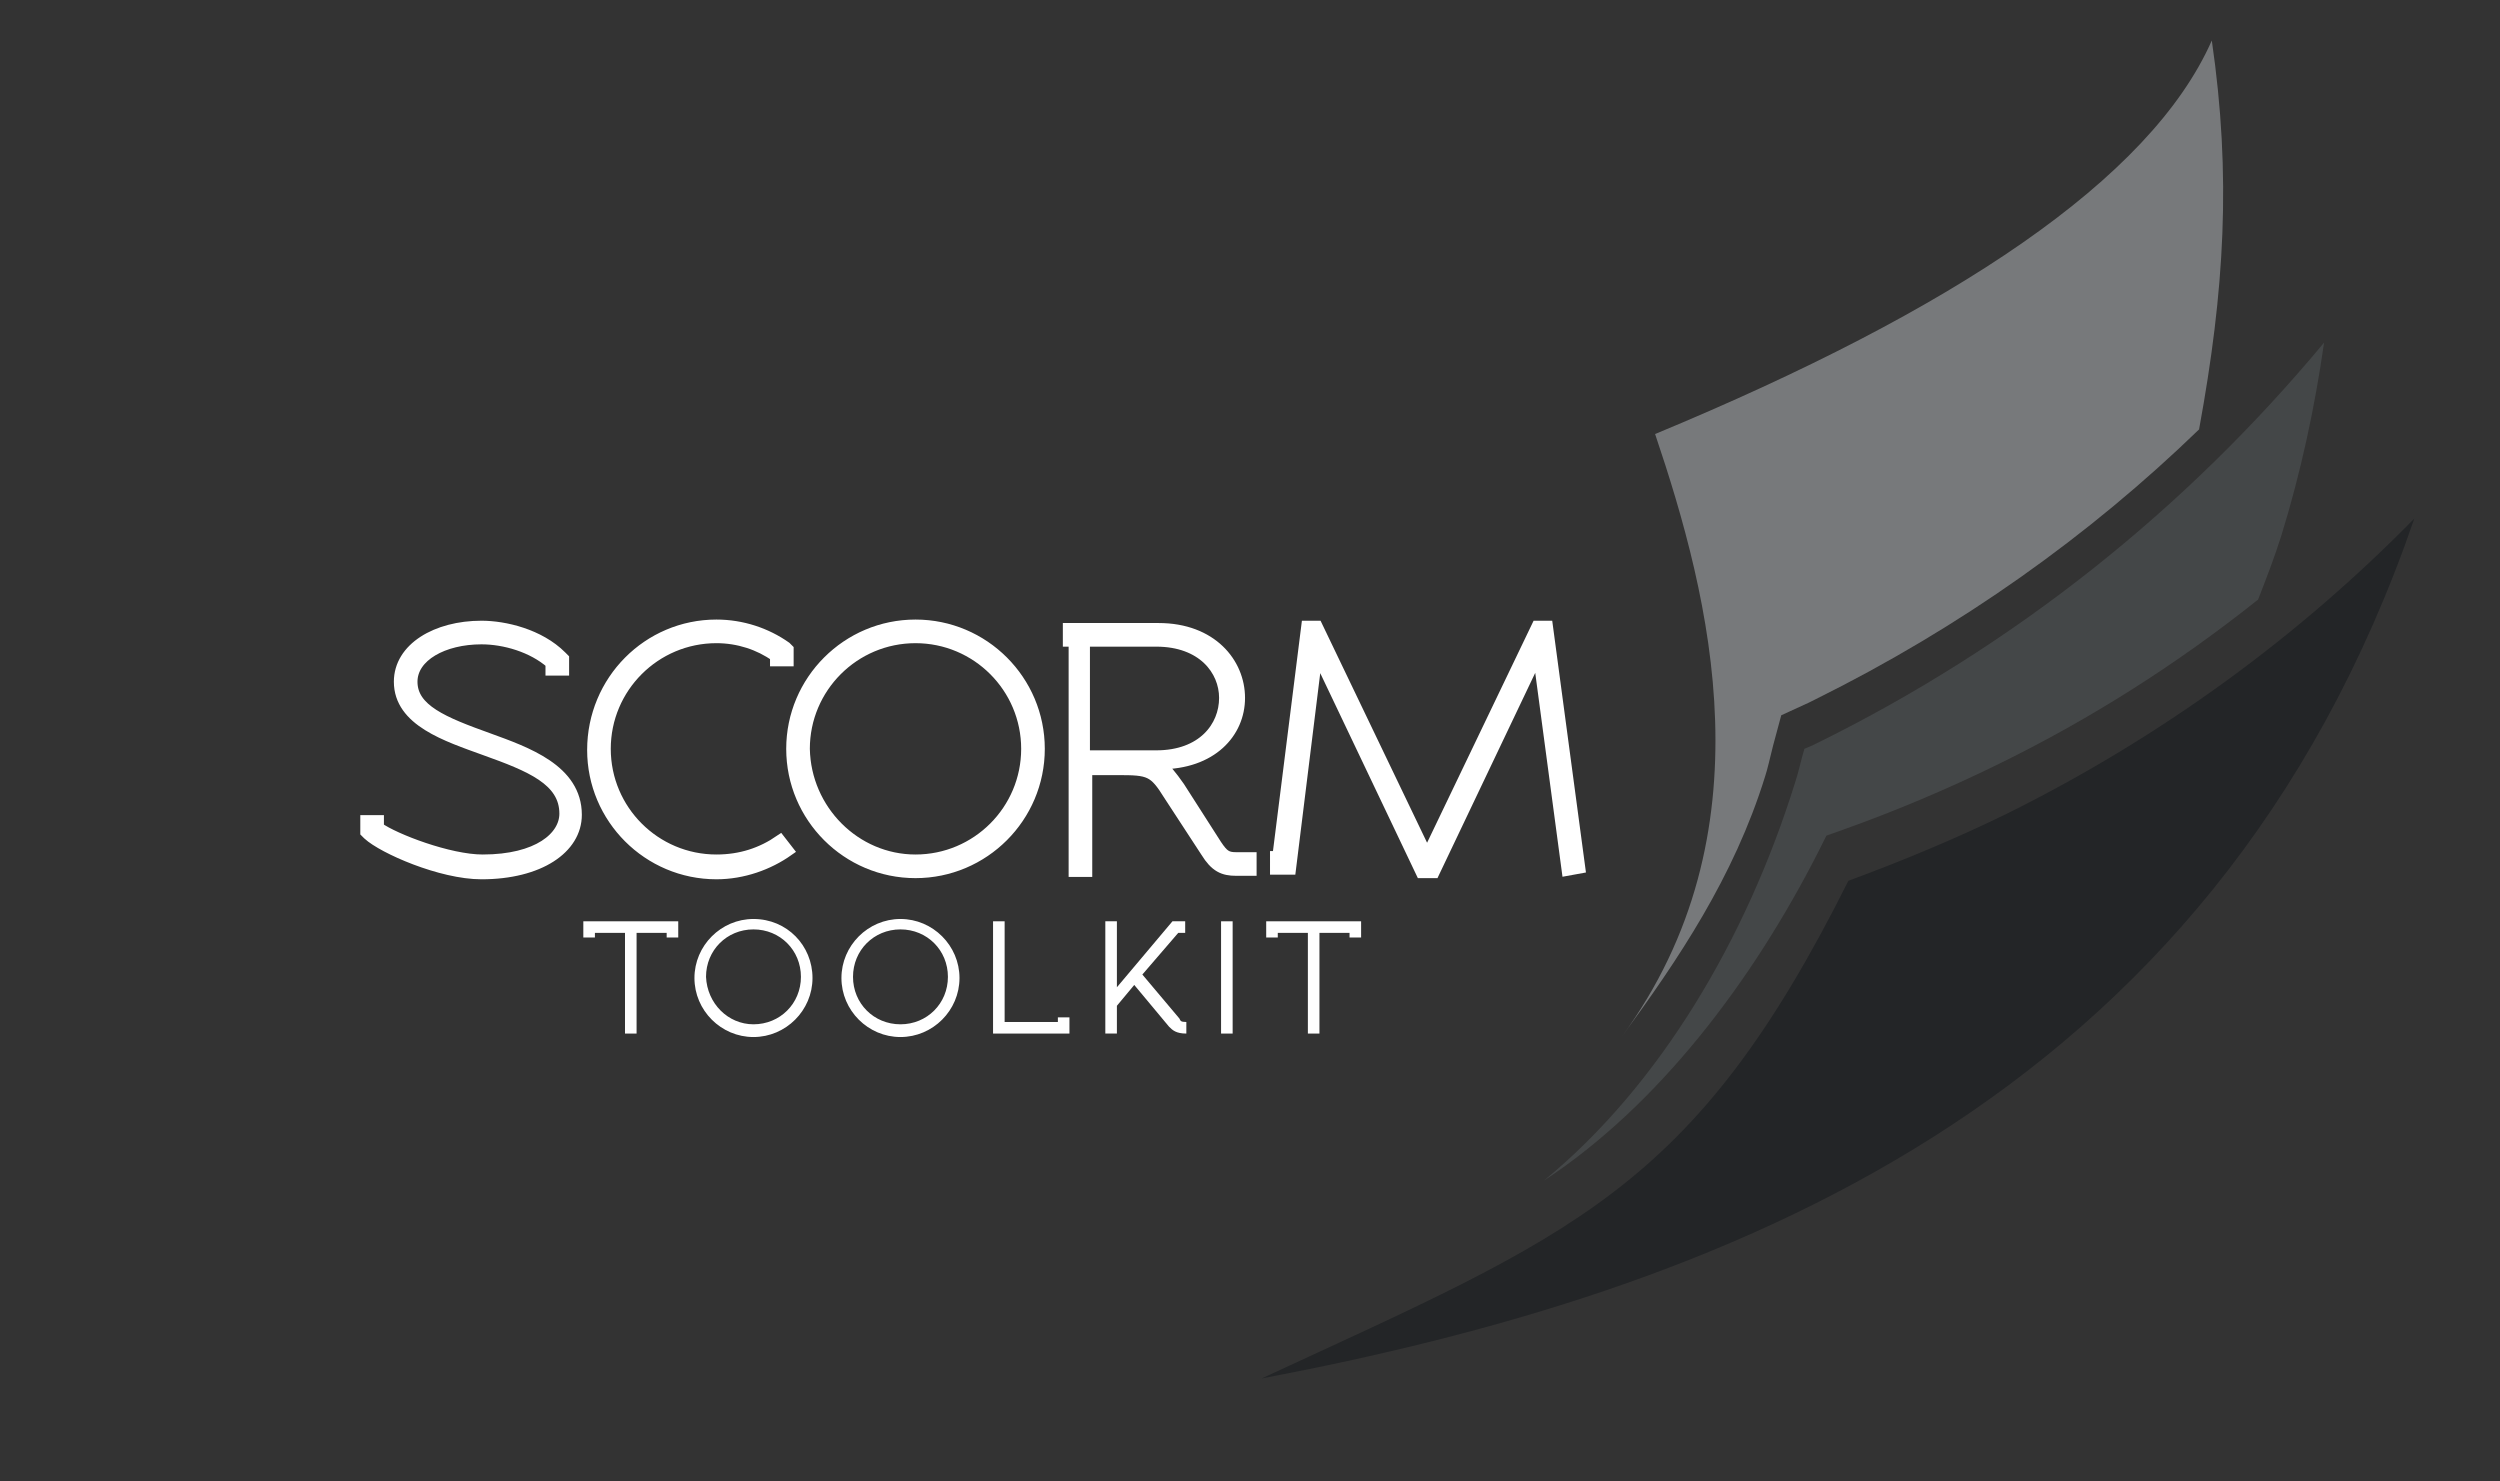 <?xml version="1.0" encoding="utf-8"?>
<!-- Generator: Adobe Illustrator 19.2.0, SVG Export Plug-In . SVG Version: 6.00 Build 0)  -->
<svg version="1.1" id="Layer_1" xmlns="http://www.w3.org/2000/svg" xmlns:xlink="http://www.w3.org/1999/xlink" x="0px" y="0px"
	 viewBox="0 0 216 128" style="enable-background:new 0 0 216 128;" xml:space="preserve">
<rect x="0" y="0" width="216" height="128" fill="#333333" stroke="none"/>
<style type="text/css">
	.st0{fill:#444748;}
	.st1{fill:#232527;}
	.st2{fill:#77797B;}
	.st3{fill:#FFFFFF;stroke:#FFFFFF;stroke-width:0.941;stroke-miterlimit:10;}
	.st4{fill:#FFFFFF;}
</style>
<path class="st0" d="M156.6,64.4c-0.2,0.1-0.5,0.2-0.7,0.3c-0.3,1-0.5,2-0.8,2.9c-4.2,13.5-11.7,26.2-21.7,34.4
	c9.9-6.5,18-17.2,23.7-28.4l0.7-1.4l1.4-0.5c4.5-1.6,9-3.5,13.3-5.6c8.2-4,15.7-8.8,22.6-14.3c0.7-1.8,1.4-3.6,2-5.5
	c1.7-5.5,2.9-11.1,3.7-16.7C189,43.8,174.2,55.8,156.6,64.4z"/>
<path class="st1" d="M173.4,70.3c-4.5,2.2-9.1,4.1-13.7,5.8c-13.4,26.8-23.7,30.5-50.7,43c39.5-7.5,82.1-23.4,99.6-74.3
	C198.7,54.9,186.9,63.6,173.4,70.3z"/>
<path class="st2" d="M143,37.5c4.8,14.2,10,34.5-2.9,52.1c4.9-6.7,9.7-13.8,12.4-22.5c0.2-0.6,0.4-1.5,0.7-2.7l0.7-2.6l2.4-1.1
	c0.4-0.2,0.6-0.3,0.6-0.3l0,0c12.5-6.2,23.6-14.1,33.1-23.3c2.2-12,2.8-21.9,1.1-33.6C185.8,15.5,168.8,26.8,143,37.5z"/>
<g>
	<g>
		<path class="st3" d="M41.7,74.3c4.8,0,7.1-2,7.1-4c0-2.9-3-4.1-6.9-5.5c-3.3-1.2-7.4-2.5-7.4-5.9c0-2.9,3.2-4.8,7.1-4.8
			c2,0,5,0.7,6.9,2.6l0.2,0.2v1h-1.1v-0.6c-1.6-1.4-4-2.1-6-2.1c-3.3,0-6,1.5-6,3.7c0,2.4,2.7,3.5,6.6,4.9c3.3,1.2,7.6,2.7,7.6,6.6
			c0,2.9-3.2,5.1-8.2,5.1c-3.5,0-8.5-2.2-9.8-3.4l-0.2-0.2v-1h1.1v0.6C34.1,72.5,38.8,74.3,41.7,74.3z"/>
	</g>
	<g>
		<path class="st3" d="M61.9,55.1c-5.3,0-9.6,4.3-9.6,9.6c0,5.3,4.3,9.6,9.6,9.6c2.1,0,3.9-0.6,5.5-1.7l0.7,0.9
			c-1.7,1.2-3.9,2-6.2,2c-5.9,0-10.7-4.8-10.7-10.7C51.2,58.8,56,54,61.9,54c2.2,0,4.3,0.7,6,1.9l0.2,0.2v1h-1.1v-0.4
			C65.6,55.7,63.8,55.1,61.9,55.1z"/>
	</g>
	<g>
		<path class="st3" d="M89.8,64.7c0,5.9-4.8,10.7-10.7,10.7c-5.9,0-10.7-4.8-10.7-10.7c0-5.9,4.8-10.7,10.7-10.7
			C85,54,89.8,58.8,89.8,64.7z M79.1,74.3c5.3,0,9.6-4.3,9.6-9.6c0-5.3-4.3-9.6-9.6-9.6c-5.3,0-9.6,4.3-9.6,9.6
			C69.6,70,73.9,74.3,79.1,74.3z"/>
	</g>
	<g>
		<path class="st3" d="M101.9,68l3.2,5c0.6,0.9,0.9,1.1,1.7,1.1h1.3v1.1h-1.3c-1.1,0-1.8-0.3-2.6-1.6l-3.2-4.9
			c-1.3-2.1-1.7-2.2-4.4-2.2h-2.7v8.8h-1.1V55.4h-0.5v-1.1h7.8c4.6,0,7,3,7,6c0,3-2.4,5.7-6.9,5.7h0v0h0
			C100.7,66.4,101.2,67,101.9,68z M105.8,60.3c0-2.4-1.9-4.9-5.9-4.9h-6.2v9.9h6.2C103.9,65.3,105.8,62.8,105.8,60.3z"/>
	</g>
	<g>
		<path class="st3" d="M110.4,74l2.5-19.9h0.9l9.5,19.8l9.5-19.8h0.9l2.8,20.9l-1.1,0.2l-2.5-18.7l-9,18.9h-1.1l-9-18.9l-2.3,18.6
			h-1.3V74H110.4z"/>
	</g>
</g>
<g>
	<path class="st4" d="M58.6,79.6V81h-1v-0.4h-2.6v8.7h-1v-8.7h-2.6V81h-1v-1.4H58.6z"/>
	<path class="st4" d="M70.2,84.5c0,2.8-2.3,5.1-5.1,5.1c-2.8,0-5.1-2.3-5.1-5.1c0-2.8,2.3-5.1,5.1-5.1C68,79.4,70.2,81.7,70.2,84.5z
		 M65.1,88.5c2.3,0,4.1-1.8,4.1-4.1c0-2.3-1.8-4.1-4.1-4.1c-2.3,0-4.1,1.8-4.1,4.1C61.1,86.7,62.9,88.5,65.1,88.5z"/>
	<path class="st4" d="M82.9,84.5c0,2.8-2.3,5.1-5.1,5.1c-2.8,0-5.1-2.3-5.1-5.1c0-2.8,2.3-5.1,5.1-5.1
		C80.6,79.4,82.9,81.7,82.9,84.5z M77.8,88.5c2.3,0,4.1-1.8,4.1-4.1c0-2.3-1.8-4.1-4.1-4.1c-2.3,0-4.1,1.8-4.1,4.1
		C73.7,86.7,75.5,88.5,77.8,88.5z"/>
	<path class="st4" d="M91.4,88.3v-0.4h1v1.4h-6.6v-9.7h1v8.7H91.4z"/>
	<path class="st4" d="M102.5,88.3v1c-0.9,0-1.2-0.3-1.5-0.6L98,85.1l-1.5,1.8v2.4h-1v-9.7h1v5.7l4.8-5.7h1.1v1h-0.6l-3.1,3.6
		l3.2,3.8C102,88.2,102,88.3,102.5,88.3z"/>
	<path class="st4" d="M105.5,89.3v-9.7h1v9.7H105.5z"/>
	<path class="st4" d="M117.6,79.6V81h-1v-0.4H114v8.7h-1v-8.7h-2.6V81h-1v-1.4H117.6z"/>
</g>
</svg>
